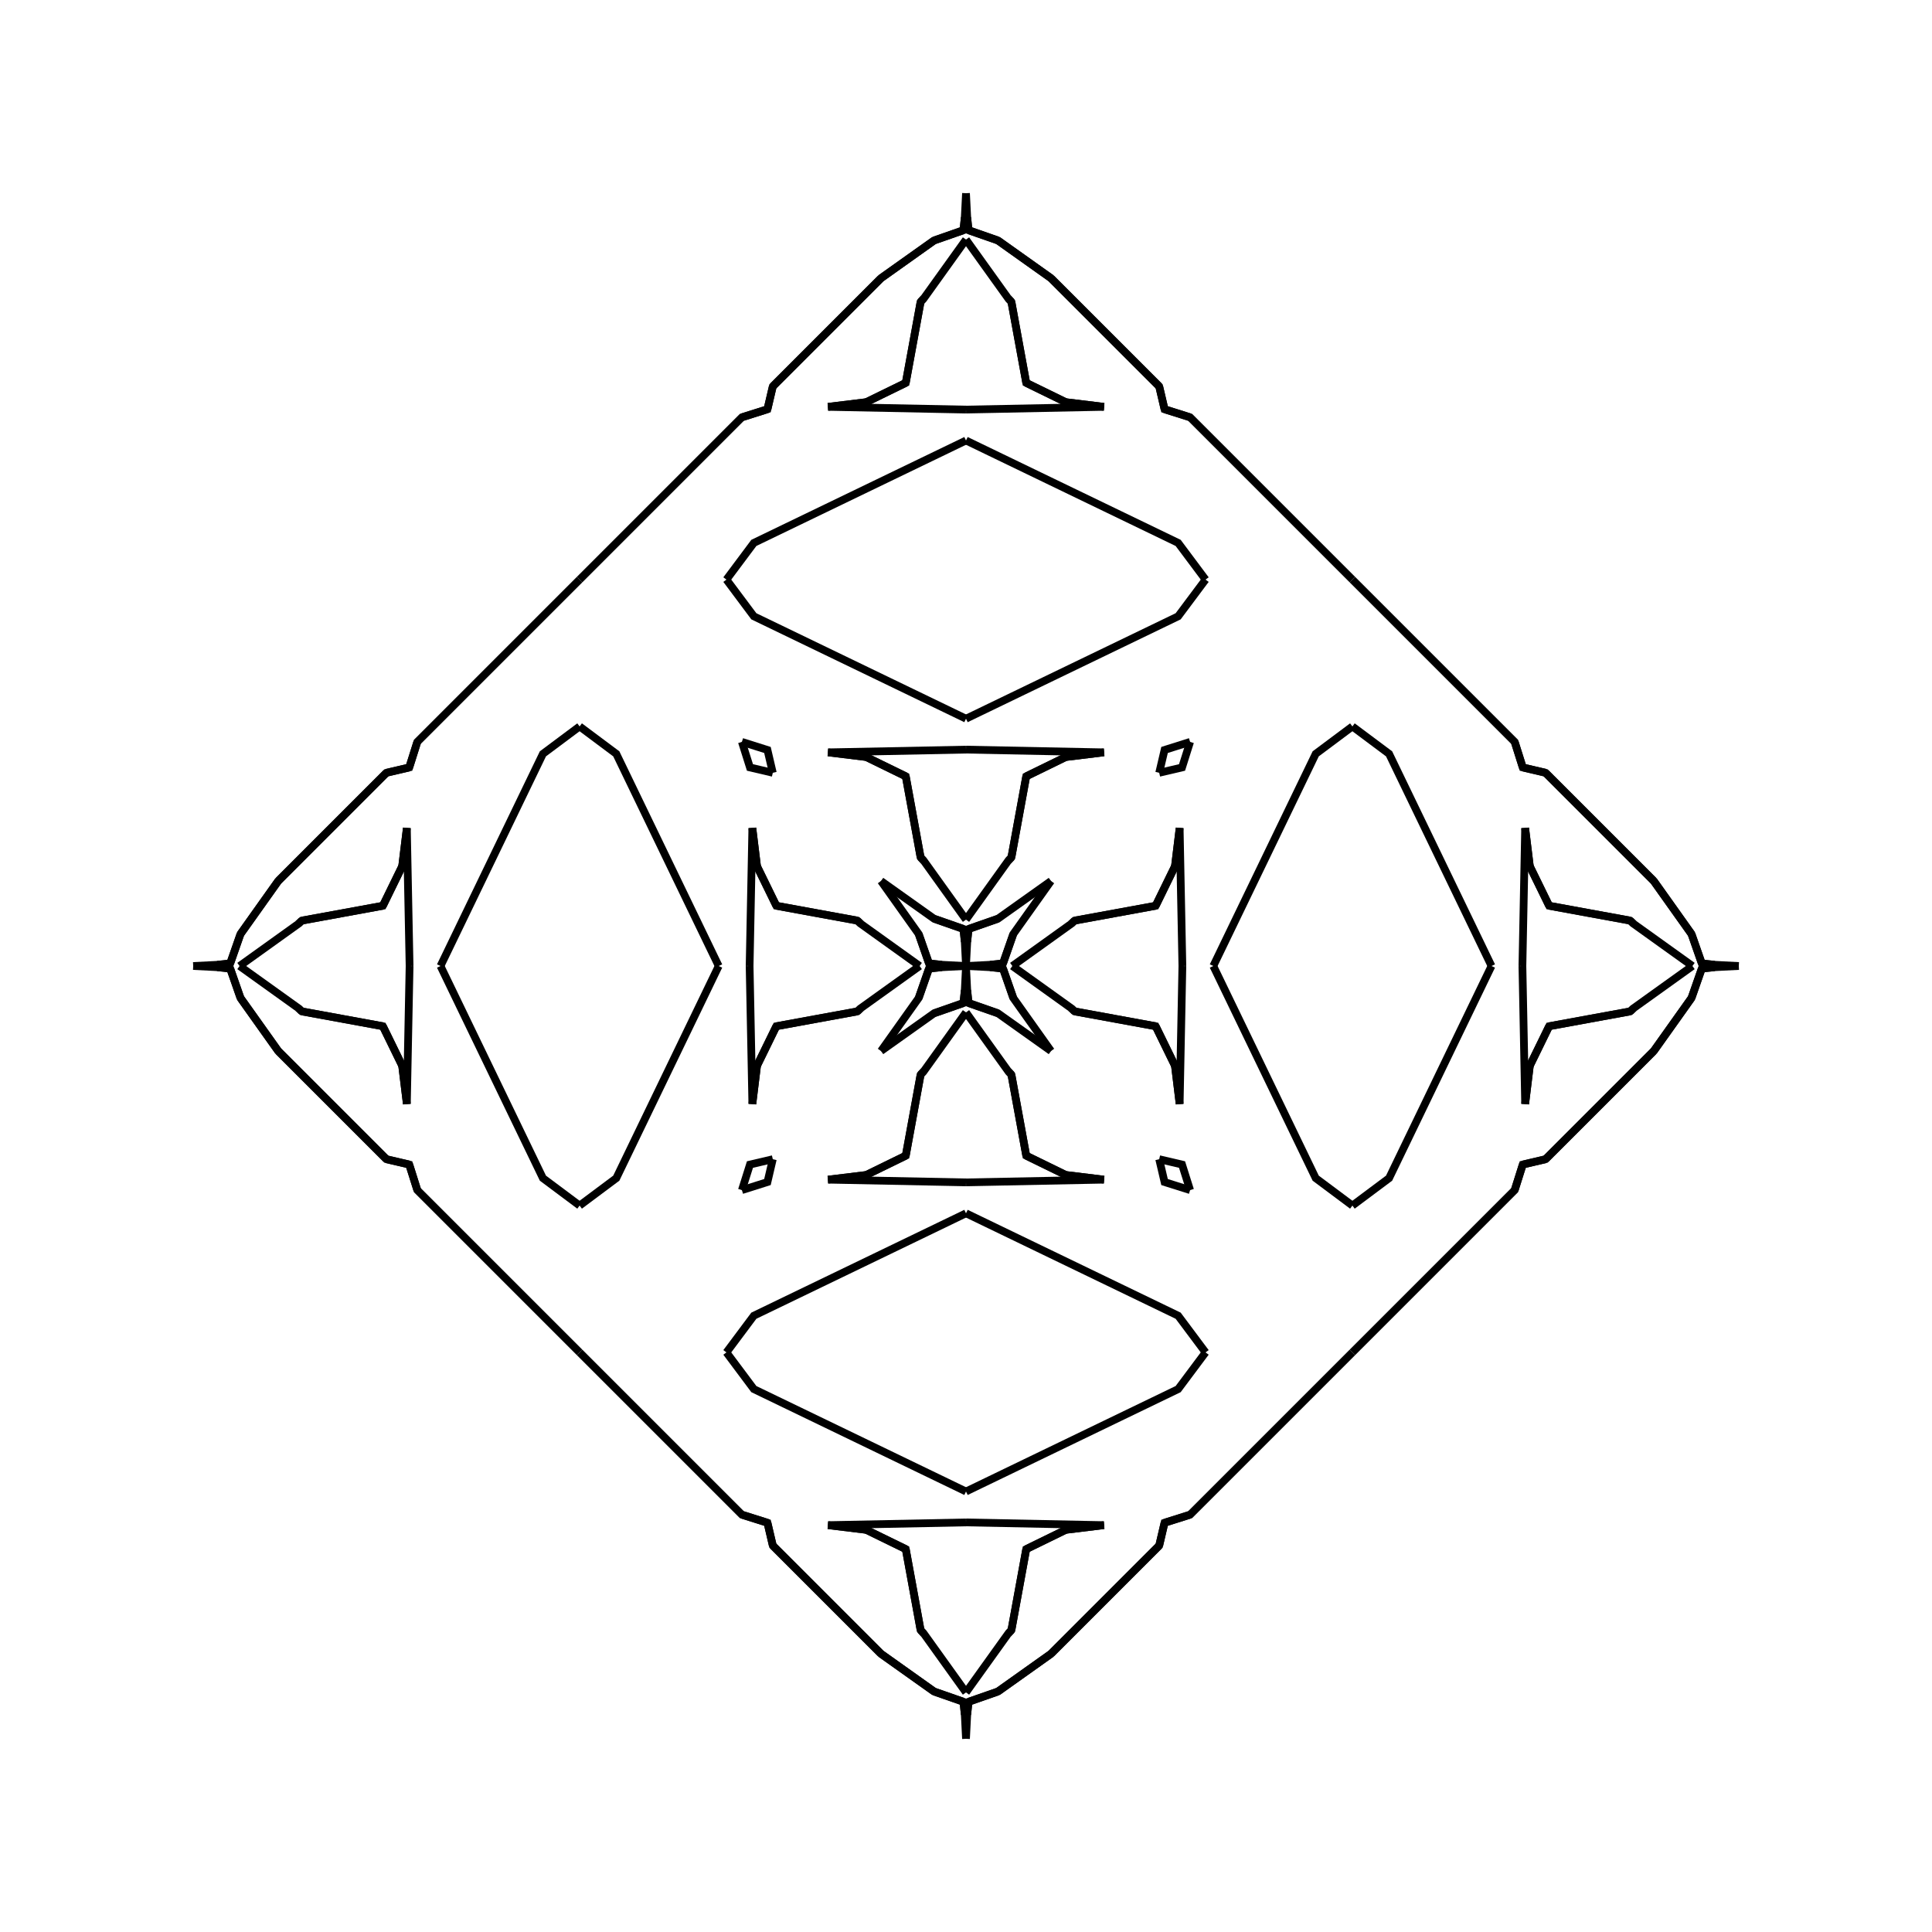 <?xml version="1.0" encoding="UTF-8"?>
<svg xmlns="http://www.w3.org/2000/svg" xmlns:xlink="http://www.w3.org/1999/xlink"
     width="250" height="250" viewBox="-125.0 -125.0 250 250">
<defs>
</defs>
<path d="M6.0,-0.0 L13.603,-5.451 L14.054,-5.874" fill-opacity="0" stroke="black" stroke-width="1" />
<path d="M6.0,-0.0 L13.603,5.451 L14.054,5.874" fill-opacity="0" stroke="black" stroke-width="1" />
<path d="M13.603,-5.451 L14.054,-5.874 L24.544,-7.795" fill-opacity="0" stroke="black" stroke-width="1" />
<path d="M13.603,5.451 L14.054,5.874 L24.544,7.795" fill-opacity="0" stroke="black" stroke-width="1" />
<path d="M14.054,-5.874 L24.544,-7.795 L27.042,-12.907" fill-opacity="0" stroke="black" stroke-width="1" />
<path d="M14.054,5.874 L24.544,7.795 L27.042,12.907" fill-opacity="0" stroke="black" stroke-width="1" />
<path d="M24.544,-7.795 L27.042,-12.907 L27.647,-17.851" fill-opacity="0" stroke="black" stroke-width="1" />
<path d="M24.544,7.795 L27.042,12.907 L27.647,17.851" fill-opacity="0" stroke="black" stroke-width="1" />
<path d="M27.042,-12.907 L27.647,-17.851 L28.0,-0.0" fill-opacity="0" stroke="black" stroke-width="1" />
<path d="M27.042,12.907 L27.647,17.851 L28.0,-0.0" fill-opacity="0" stroke="black" stroke-width="1" />
<path d="M32.0,-0.0 L45.252,-27.454 L50.0,-31.0" fill-opacity="0" stroke="black" stroke-width="1" />
<path d="M32.0,-0.0 L45.252,27.454 L50.0,31.0" fill-opacity="0" stroke="black" stroke-width="1" />
<path d="M50.0,50.0 L29.0,71.0 L25.692,72.044" fill-opacity="0" stroke="black" stroke-width="1" />
<path d="M50.0,-50.0 L29.0,-71.0 L25.692,-72.044" fill-opacity="0" stroke="black" stroke-width="1" />
<path d="M29.0,-29.0 L27.956,-25.692 L25.0,-25.0" fill-opacity="0" stroke="black" stroke-width="1" />
<path d="M29.0,29.0 L27.956,25.692 L25.0,25.0" fill-opacity="0" stroke="black" stroke-width="1" />
<path d="M25.692,72.044 L25.0,75.0 L11.0,89.0" fill-opacity="0" stroke="black" stroke-width="1" />
<path d="M25.692,-72.044 L25.0,-75.0 L11.0,-89.0" fill-opacity="0" stroke="black" stroke-width="1" />
<path d="M25.0,75.0 L11.0,89.0 L4.134,93.882" fill-opacity="0" stroke="black" stroke-width="1" />
<path d="M25.0,-75.0 L11.0,-89.0 L4.134,-93.882" fill-opacity="0" stroke="black" stroke-width="1" />
<path d="M11.0,-11.0 L6.118,-4.134 L4.788,-0.328" fill-opacity="0" stroke="black" stroke-width="1" />
<path d="M11.0,11.0 L6.118,4.134 L4.788,0.328" fill-opacity="0" stroke="black" stroke-width="1" />
<path d="M6.118,-4.134 L4.788,-0.328 L3.123,-0.158" fill-opacity="0" stroke="black" stroke-width="1" />
<path d="M6.118,4.134 L4.788,0.328 L3.123,0.158" fill-opacity="0" stroke="black" stroke-width="1" />
<path d="M4.788,-0.328 L3.123,-0.158 L0.0,-0.0" fill-opacity="0" stroke="black" stroke-width="1" />
<path d="M4.788,0.328 L3.123,0.158 L0.0,-0.0" fill-opacity="0" stroke="black" stroke-width="1" />
<path d="M-6.0,-0.0 L-13.603,-5.451 L-14.054,-5.874" fill-opacity="0" stroke="black" stroke-width="1" />
<path d="M-6.0,-0.0 L-13.603,5.451 L-14.054,5.874" fill-opacity="0" stroke="black" stroke-width="1" />
<path d="M-13.603,-5.451 L-14.054,-5.874 L-24.544,-7.795" fill-opacity="0" stroke="black" stroke-width="1" />
<path d="M-13.603,5.451 L-14.054,5.874 L-24.544,7.795" fill-opacity="0" stroke="black" stroke-width="1" />
<path d="M-14.054,-5.874 L-24.544,-7.795 L-27.042,-12.907" fill-opacity="0" stroke="black" stroke-width="1" />
<path d="M-14.054,5.874 L-24.544,7.795 L-27.042,12.907" fill-opacity="0" stroke="black" stroke-width="1" />
<path d="M-24.544,-7.795 L-27.042,-12.907 L-27.647,-17.851" fill-opacity="0" stroke="black" stroke-width="1" />
<path d="M-24.544,7.795 L-27.042,12.907 L-27.647,17.851" fill-opacity="0" stroke="black" stroke-width="1" />
<path d="M-27.042,-12.907 L-27.647,-17.851 L-28.0,-0.0" fill-opacity="0" stroke="black" stroke-width="1" />
<path d="M-27.042,12.907 L-27.647,17.851 L-28.0,-0.0" fill-opacity="0" stroke="black" stroke-width="1" />
<path d="M-32.0,-0.0 L-45.252,-27.454 L-50.0,-31.0" fill-opacity="0" stroke="black" stroke-width="1" />
<path d="M-32.0,-0.0 L-45.252,27.454 L-50.0,31.0" fill-opacity="0" stroke="black" stroke-width="1" />
<path d="M-50.0,50.0 L-29.0,71.0 L-25.692,72.044" fill-opacity="0" stroke="black" stroke-width="1" />
<path d="M-50.0,-50.0 L-29.0,-71.0 L-25.692,-72.044" fill-opacity="0" stroke="black" stroke-width="1" />
<path d="M-29.0,-29.0 L-27.956,-25.692 L-25.0,-25.0" fill-opacity="0" stroke="black" stroke-width="1" />
<path d="M-29.0,29.0 L-27.956,25.692 L-25.0,25.0" fill-opacity="0" stroke="black" stroke-width="1" />
<path d="M-25.692,72.044 L-25.0,75.0 L-11.0,89.0" fill-opacity="0" stroke="black" stroke-width="1" />
<path d="M-25.692,-72.044 L-25.0,-75.0 L-11.0,-89.0" fill-opacity="0" stroke="black" stroke-width="1" />
<path d="M-25.0,75.0 L-11.0,89.0 L-4.134,93.882" fill-opacity="0" stroke="black" stroke-width="1" />
<path d="M-25.0,-75.0 L-11.0,-89.0 L-4.134,-93.882" fill-opacity="0" stroke="black" stroke-width="1" />
<path d="M-11.0,-11.0 L-6.118,-4.134 L-4.788,-0.328" fill-opacity="0" stroke="black" stroke-width="1" />
<path d="M-11.0,11.0 L-6.118,4.134 L-4.788,0.328" fill-opacity="0" stroke="black" stroke-width="1" />
<path d="M-6.118,-4.134 L-4.788,-0.328 L-3.123,-0.158" fill-opacity="0" stroke="black" stroke-width="1" />
<path d="M-6.118,4.134 L-4.788,0.328 L-3.123,0.158" fill-opacity="0" stroke="black" stroke-width="1" />
<path d="M-4.788,-0.328 L-3.123,-0.158 L0.0,-0.0" fill-opacity="0" stroke="black" stroke-width="1" />
<path d="M-4.788,0.328 L-3.123,0.158 L0.0,-0.0" fill-opacity="0" stroke="black" stroke-width="1" />
<path d="M94.0,-0.0 L86.397,5.451 L85.946,5.874" fill-opacity="0" stroke="black" stroke-width="1" />
<path d="M94.0,-0.0 L86.397,-5.451 L85.946,-5.874" fill-opacity="0" stroke="black" stroke-width="1" />
<path d="M86.397,5.451 L85.946,5.874 L75.456,7.795" fill-opacity="0" stroke="black" stroke-width="1" />
<path d="M86.397,-5.451 L85.946,-5.874 L75.456,-7.795" fill-opacity="0" stroke="black" stroke-width="1" />
<path d="M85.946,5.874 L75.456,7.795 L72.958,12.907" fill-opacity="0" stroke="black" stroke-width="1" />
<path d="M85.946,-5.874 L75.456,-7.795 L72.958,-12.907" fill-opacity="0" stroke="black" stroke-width="1" />
<path d="M75.456,7.795 L72.958,12.907 L72.353,17.851" fill-opacity="0" stroke="black" stroke-width="1" />
<path d="M75.456,-7.795 L72.958,-12.907 L72.353,-17.851" fill-opacity="0" stroke="black" stroke-width="1" />
<path d="M72.958,12.907 L72.353,17.851 L72.0,-0.0" fill-opacity="0" stroke="black" stroke-width="1" />
<path d="M72.958,-12.907 L72.353,-17.851 L72.0,-0.0" fill-opacity="0" stroke="black" stroke-width="1" />
<path d="M68.0,-0.0 L54.748,27.454 L50.0,31.0" fill-opacity="0" stroke="black" stroke-width="1" />
<path d="M68.0,-0.0 L54.748,-27.454 L50.0,-31.0" fill-opacity="0" stroke="black" stroke-width="1" />
<path d="M50.0,50.0 L71.0,29.0 L72.044,25.692" fill-opacity="0" stroke="black" stroke-width="1" />
<path d="M50.0,-50.0 L71.0,-29.0 L72.044,-25.692" fill-opacity="0" stroke="black" stroke-width="1" />
<path d="M71.0,29.0 L72.044,25.692 L75.0,25.0" fill-opacity="0" stroke="black" stroke-width="1" />
<path d="M71.0,-29.0 L72.044,-25.692 L75.0,-25.0" fill-opacity="0" stroke="black" stroke-width="1" />
<path d="M72.044,25.692 L75.0,25.0 L89.0,11.0" fill-opacity="0" stroke="black" stroke-width="1" />
<path d="M72.044,-25.692 L75.0,-25.0 L89.0,-11.0" fill-opacity="0" stroke="black" stroke-width="1" />
<path d="M75.0,25.0 L89.0,11.0 L93.882,4.134" fill-opacity="0" stroke="black" stroke-width="1" />
<path d="M75.0,-25.0 L89.0,-11.0 L93.882,-4.134" fill-opacity="0" stroke="black" stroke-width="1" />
<path d="M89.0,11.0 L93.882,4.134 L95.212,0.328" fill-opacity="0" stroke="black" stroke-width="1" />
<path d="M89.0,-11.0 L93.882,-4.134 L95.212,-0.328" fill-opacity="0" stroke="black" stroke-width="1" />
<path d="M93.882,4.134 L95.212,0.328 L96.877,0.158" fill-opacity="0" stroke="black" stroke-width="1" />
<path d="M93.882,-4.134 L95.212,-0.328 L96.877,-0.158" fill-opacity="0" stroke="black" stroke-width="1" />
<path d="M95.212,0.328 L96.877,0.158 L100.0,-0.0" fill-opacity="0" stroke="black" stroke-width="1" />
<path d="M95.212,-0.328 L96.877,-0.158 L100.0,-0.0" fill-opacity="0" stroke="black" stroke-width="1" />
<path d="M0.0,-6.0 L5.451,-13.603 L5.874,-14.054" fill-opacity="0" stroke="black" stroke-width="1" />
<path d="M0.0,6.0 L5.451,13.603 L5.874,14.054" fill-opacity="0" stroke="black" stroke-width="1" />
<path d="M0.0,94.0 L5.451,86.397 L5.874,85.946" fill-opacity="0" stroke="black" stroke-width="1" />
<path d="M0.0,-94.0 L5.451,-86.397 L5.874,-85.946" fill-opacity="0" stroke="black" stroke-width="1" />
<path d="M5.451,-13.603 L5.874,-14.054 L7.795,-24.544" fill-opacity="0" stroke="black" stroke-width="1" />
<path d="M5.451,13.603 L5.874,14.054 L7.795,24.544" fill-opacity="0" stroke="black" stroke-width="1" />
<path d="M5.451,86.397 L5.874,85.946 L7.795,75.456" fill-opacity="0" stroke="black" stroke-width="1" />
<path d="M5.451,-86.397 L5.874,-85.946 L7.795,-75.456" fill-opacity="0" stroke="black" stroke-width="1" />
<path d="M5.874,-14.054 L7.795,-24.544 L12.907,-27.042" fill-opacity="0" stroke="black" stroke-width="1" />
<path d="M5.874,14.054 L7.795,24.544 L12.907,27.042" fill-opacity="0" stroke="black" stroke-width="1" />
<path d="M5.874,85.946 L7.795,75.456 L12.907,72.958" fill-opacity="0" stroke="black" stroke-width="1" />
<path d="M5.874,-85.946 L7.795,-75.456 L12.907,-72.958" fill-opacity="0" stroke="black" stroke-width="1" />
<path d="M7.795,-24.544 L12.907,-27.042 L17.851,-27.647" fill-opacity="0" stroke="black" stroke-width="1" />
<path d="M7.795,24.544 L12.907,27.042 L17.851,27.647" fill-opacity="0" stroke="black" stroke-width="1" />
<path d="M7.795,75.456 L12.907,72.958 L17.851,72.353" fill-opacity="0" stroke="black" stroke-width="1" />
<path d="M7.795,-75.456 L12.907,-72.958 L17.851,-72.353" fill-opacity="0" stroke="black" stroke-width="1" />
<path d="M12.907,-27.042 L17.851,-27.647 L0.0,-28.0" fill-opacity="0" stroke="black" stroke-width="1" />
<path d="M12.907,27.042 L17.851,27.647 L0.0,28.0" fill-opacity="0" stroke="black" stroke-width="1" />
<path d="M12.907,72.958 L17.851,72.353 L0.0,72.0" fill-opacity="0" stroke="black" stroke-width="1" />
<path d="M12.907,-72.958 L17.851,-72.353 L0.0,-72.0" fill-opacity="0" stroke="black" stroke-width="1" />
<path d="M0.0,-32.0 L27.454,-45.252 L31.0,-50.0" fill-opacity="0" stroke="black" stroke-width="1" />
<path d="M0.0,32.0 L27.454,45.252 L31.0,50.0" fill-opacity="0" stroke="black" stroke-width="1" />
<path d="M0.0,68.0 L27.454,54.748 L31.0,50.0" fill-opacity="0" stroke="black" stroke-width="1" />
<path d="M0.0,-68.0 L27.454,-54.748 L31.0,-50.0" fill-opacity="0" stroke="black" stroke-width="1" />
<path d="M29.0,-29.0 L25.692,-27.956 L25.0,-25.0" fill-opacity="0" stroke="black" stroke-width="1" />
<path d="M29.0,29.0 L25.692,27.956 L25.0,25.0" fill-opacity="0" stroke="black" stroke-width="1" />
<path d="M29.0,71.0 L25.692,72.044 L25.0,75.0" fill-opacity="0" stroke="black" stroke-width="1" />
<path d="M29.0,-71.0 L25.692,-72.044 L25.0,-75.0" fill-opacity="0" stroke="black" stroke-width="1" />
<path d="M11.0,-11.0 L4.134,-6.118 L0.328,-4.788" fill-opacity="0" stroke="black" stroke-width="1" />
<path d="M11.0,11.0 L4.134,6.118 L0.328,4.788" fill-opacity="0" stroke="black" stroke-width="1" />
<path d="M11.0,89.0 L4.134,93.882 L0.328,95.212" fill-opacity="0" stroke="black" stroke-width="1" />
<path d="M11.0,-89.0 L4.134,-93.882 L0.328,-95.212" fill-opacity="0" stroke="black" stroke-width="1" />
<path d="M4.134,-6.118 L0.328,-4.788 L0.158,-3.123" fill-opacity="0" stroke="black" stroke-width="1" />
<path d="M4.134,6.118 L0.328,4.788 L0.158,3.123" fill-opacity="0" stroke="black" stroke-width="1" />
<path d="M4.134,93.882 L0.328,95.212 L0.158,96.877" fill-opacity="0" stroke="black" stroke-width="1" />
<path d="M4.134,-93.882 L0.328,-95.212 L0.158,-96.877" fill-opacity="0" stroke="black" stroke-width="1" />
<path d="M0.328,-4.788 L0.158,-3.123 L0.0,-0.0" fill-opacity="0" stroke="black" stroke-width="1" />
<path d="M0.328,4.788 L0.158,3.123 L0.0,-0.0" fill-opacity="0" stroke="black" stroke-width="1" />
<path d="M0.328,95.212 L0.158,96.877 L0.0,100.0" fill-opacity="0" stroke="black" stroke-width="1" />
<path d="M0.328,-95.212 L0.158,-96.877 L0.0,-100.0" fill-opacity="0" stroke="black" stroke-width="1" />
<path d="M0.0,94.0 L-5.451,86.397 L-5.874,85.946" fill-opacity="0" stroke="black" stroke-width="1" />
<path d="M0.0,-6.0 L-5.451,-13.603 L-5.874,-14.054" fill-opacity="0" stroke="black" stroke-width="1" />
<path d="M0.0,6.0 L-5.451,13.603 L-5.874,14.054" fill-opacity="0" stroke="black" stroke-width="1" />
<path d="M0.0,-94.0 L-5.451,-86.397 L-5.874,-85.946" fill-opacity="0" stroke="black" stroke-width="1" />
<path d="M-5.451,86.397 L-5.874,85.946 L-7.795,75.456" fill-opacity="0" stroke="black" stroke-width="1" />
<path d="M-5.451,-13.603 L-5.874,-14.054 L-7.795,-24.544" fill-opacity="0" stroke="black" stroke-width="1" />
<path d="M-5.451,13.603 L-5.874,14.054 L-7.795,24.544" fill-opacity="0" stroke="black" stroke-width="1" />
<path d="M-5.451,-86.397 L-5.874,-85.946 L-7.795,-75.456" fill-opacity="0" stroke="black" stroke-width="1" />
<path d="M-5.874,85.946 L-7.795,75.456 L-12.907,72.958" fill-opacity="0" stroke="black" stroke-width="1" />
<path d="M-5.874,-14.054 L-7.795,-24.544 L-12.907,-27.042" fill-opacity="0" stroke="black" stroke-width="1" />
<path d="M-5.874,14.054 L-7.795,24.544 L-12.907,27.042" fill-opacity="0" stroke="black" stroke-width="1" />
<path d="M-5.874,-85.946 L-7.795,-75.456 L-12.907,-72.958" fill-opacity="0" stroke="black" stroke-width="1" />
<path d="M-7.795,75.456 L-12.907,72.958 L-17.851,72.353" fill-opacity="0" stroke="black" stroke-width="1" />
<path d="M-7.795,-24.544 L-12.907,-27.042 L-17.851,-27.647" fill-opacity="0" stroke="black" stroke-width="1" />
<path d="M-7.795,24.544 L-12.907,27.042 L-17.851,27.647" fill-opacity="0" stroke="black" stroke-width="1" />
<path d="M-7.795,-75.456 L-12.907,-72.958 L-17.851,-72.353" fill-opacity="0" stroke="black" stroke-width="1" />
<path d="M-12.907,72.958 L-17.851,72.353 L0.0,72.0" fill-opacity="0" stroke="black" stroke-width="1" />
<path d="M-12.907,-27.042 L-17.851,-27.647 L0.0,-28.0" fill-opacity="0" stroke="black" stroke-width="1" />
<path d="M-12.907,27.042 L-17.851,27.647 L0.0,28.0" fill-opacity="0" stroke="black" stroke-width="1" />
<path d="M-12.907,-72.958 L-17.851,-72.353 L0.0,-72.0" fill-opacity="0" stroke="black" stroke-width="1" />
<path d="M0.0,68.0 L-27.454,54.748 L-31.0,50.0" fill-opacity="0" stroke="black" stroke-width="1" />
<path d="M0.0,-32.0 L-27.454,-45.252 L-31.0,-50.0" fill-opacity="0" stroke="black" stroke-width="1" />
<path d="M0.0,32.0 L-27.454,45.252 L-31.0,50.0" fill-opacity="0" stroke="black" stroke-width="1" />
<path d="M0.0,-68.0 L-27.454,-54.748 L-31.0,-50.0" fill-opacity="0" stroke="black" stroke-width="1" />
<path d="M-29.0,71.0 L-25.692,72.044 L-25.0,75.0" fill-opacity="0" stroke="black" stroke-width="1" />
<path d="M-29.0,-29.0 L-25.692,-27.956 L-25.0,-25.0" fill-opacity="0" stroke="black" stroke-width="1" />
<path d="M-29.0,29.0 L-25.692,27.956 L-25.0,25.0" fill-opacity="0" stroke="black" stroke-width="1" />
<path d="M-29.0,-71.0 L-25.692,-72.044 L-25.0,-75.0" fill-opacity="0" stroke="black" stroke-width="1" />
<path d="M-11.0,89.0 L-4.134,93.882 L-0.328,95.212" fill-opacity="0" stroke="black" stroke-width="1" />
<path d="M-11.0,-11.0 L-4.134,-6.118 L-0.328,-4.788" fill-opacity="0" stroke="black" stroke-width="1" />
<path d="M-11.0,11.0 L-4.134,6.118 L-0.328,4.788" fill-opacity="0" stroke="black" stroke-width="1" />
<path d="M-11.0,-89.0 L-4.134,-93.882 L-0.328,-95.212" fill-opacity="0" stroke="black" stroke-width="1" />
<path d="M-4.134,93.882 L-0.328,95.212 L-0.158,96.877" fill-opacity="0" stroke="black" stroke-width="1" />
<path d="M-4.134,-6.118 L-0.328,-4.788 L-0.158,-3.123" fill-opacity="0" stroke="black" stroke-width="1" />
<path d="M-4.134,6.118 L-0.328,4.788 L-0.158,3.123" fill-opacity="0" stroke="black" stroke-width="1" />
<path d="M-4.134,-93.882 L-0.328,-95.212 L-0.158,-96.877" fill-opacity="0" stroke="black" stroke-width="1" />
<path d="M-0.328,95.212 L-0.158,96.877 L0.0,100.0" fill-opacity="0" stroke="black" stroke-width="1" />
<path d="M-0.328,-4.788 L-0.158,-3.123 L0.0,-0.0" fill-opacity="0" stroke="black" stroke-width="1" />
<path d="M-0.328,4.788 L-0.158,3.123 L0.0,-0.0" fill-opacity="0" stroke="black" stroke-width="1" />
<path d="M-0.328,-95.212 L-0.158,-96.877 L0.0,-100.0" fill-opacity="0" stroke="black" stroke-width="1" />
<path d="M-94.0,-0.0 L-86.397,-5.451 L-85.946,-5.874" fill-opacity="0" stroke="black" stroke-width="1" />
<path d="M-94.0,-0.0 L-86.397,5.451 L-85.946,5.874" fill-opacity="0" stroke="black" stroke-width="1" />
<path d="M-86.397,-5.451 L-85.946,-5.874 L-75.456,-7.795" fill-opacity="0" stroke="black" stroke-width="1" />
<path d="M-86.397,5.451 L-85.946,5.874 L-75.456,7.795" fill-opacity="0" stroke="black" stroke-width="1" />
<path d="M-85.946,-5.874 L-75.456,-7.795 L-72.958,-12.907" fill-opacity="0" stroke="black" stroke-width="1" />
<path d="M-85.946,5.874 L-75.456,7.795 L-72.958,12.907" fill-opacity="0" stroke="black" stroke-width="1" />
<path d="M-75.456,-7.795 L-72.958,-12.907 L-72.353,-17.851" fill-opacity="0" stroke="black" stroke-width="1" />
<path d="M-75.456,7.795 L-72.958,12.907 L-72.353,17.851" fill-opacity="0" stroke="black" stroke-width="1" />
<path d="M-72.958,-12.907 L-72.353,-17.851 L-72.0,-0.0" fill-opacity="0" stroke="black" stroke-width="1" />
<path d="M-72.958,12.907 L-72.353,17.851 L-72.0,-0.0" fill-opacity="0" stroke="black" stroke-width="1" />
<path d="M-68.0,-0.0 L-54.748,-27.454 L-50.0,-31.0" fill-opacity="0" stroke="black" stroke-width="1" />
<path d="M-68.0,-0.0 L-54.748,27.454 L-50.0,31.0" fill-opacity="0" stroke="black" stroke-width="1" />
<path d="M-50.0,-50.0 L-71.0,-29.0 L-72.044,-25.692" fill-opacity="0" stroke="black" stroke-width="1" />
<path d="M-50.0,50.0 L-71.0,29.0 L-72.044,25.692" fill-opacity="0" stroke="black" stroke-width="1" />
<path d="M-71.0,-29.0 L-72.044,-25.692 L-75.0,-25.0" fill-opacity="0" stroke="black" stroke-width="1" />
<path d="M-71.0,29.0 L-72.044,25.692 L-75.0,25.0" fill-opacity="0" stroke="black" stroke-width="1" />
<path d="M-72.044,-25.692 L-75.0,-25.0 L-89.0,-11.0" fill-opacity="0" stroke="black" stroke-width="1" />
<path d="M-72.044,25.692 L-75.0,25.0 L-89.0,11.0" fill-opacity="0" stroke="black" stroke-width="1" />
<path d="M-75.0,-25.0 L-89.0,-11.0 L-93.882,-4.134" fill-opacity="0" stroke="black" stroke-width="1" />
<path d="M-75.0,25.0 L-89.0,11.0 L-93.882,4.134" fill-opacity="0" stroke="black" stroke-width="1" />
<path d="M-89.0,-11.0 L-93.882,-4.134 L-95.212,-0.328" fill-opacity="0" stroke="black" stroke-width="1" />
<path d="M-89.0,11.0 L-93.882,4.134 L-95.212,0.328" fill-opacity="0" stroke="black" stroke-width="1" />
<path d="M-93.882,-4.134 L-95.212,-0.328 L-96.877,-0.158" fill-opacity="0" stroke="black" stroke-width="1" />
<path d="M-93.882,4.134 L-95.212,0.328 L-96.877,0.158" fill-opacity="0" stroke="black" stroke-width="1" />
<path d="M-95.212,-0.328 L-96.877,-0.158 L-100.0,-0.0" fill-opacity="0" stroke="black" stroke-width="1" />
<path d="M-95.212,0.328 L-96.877,0.158 L-100.0,-0.0" fill-opacity="0" stroke="black" stroke-width="1" />
</svg>